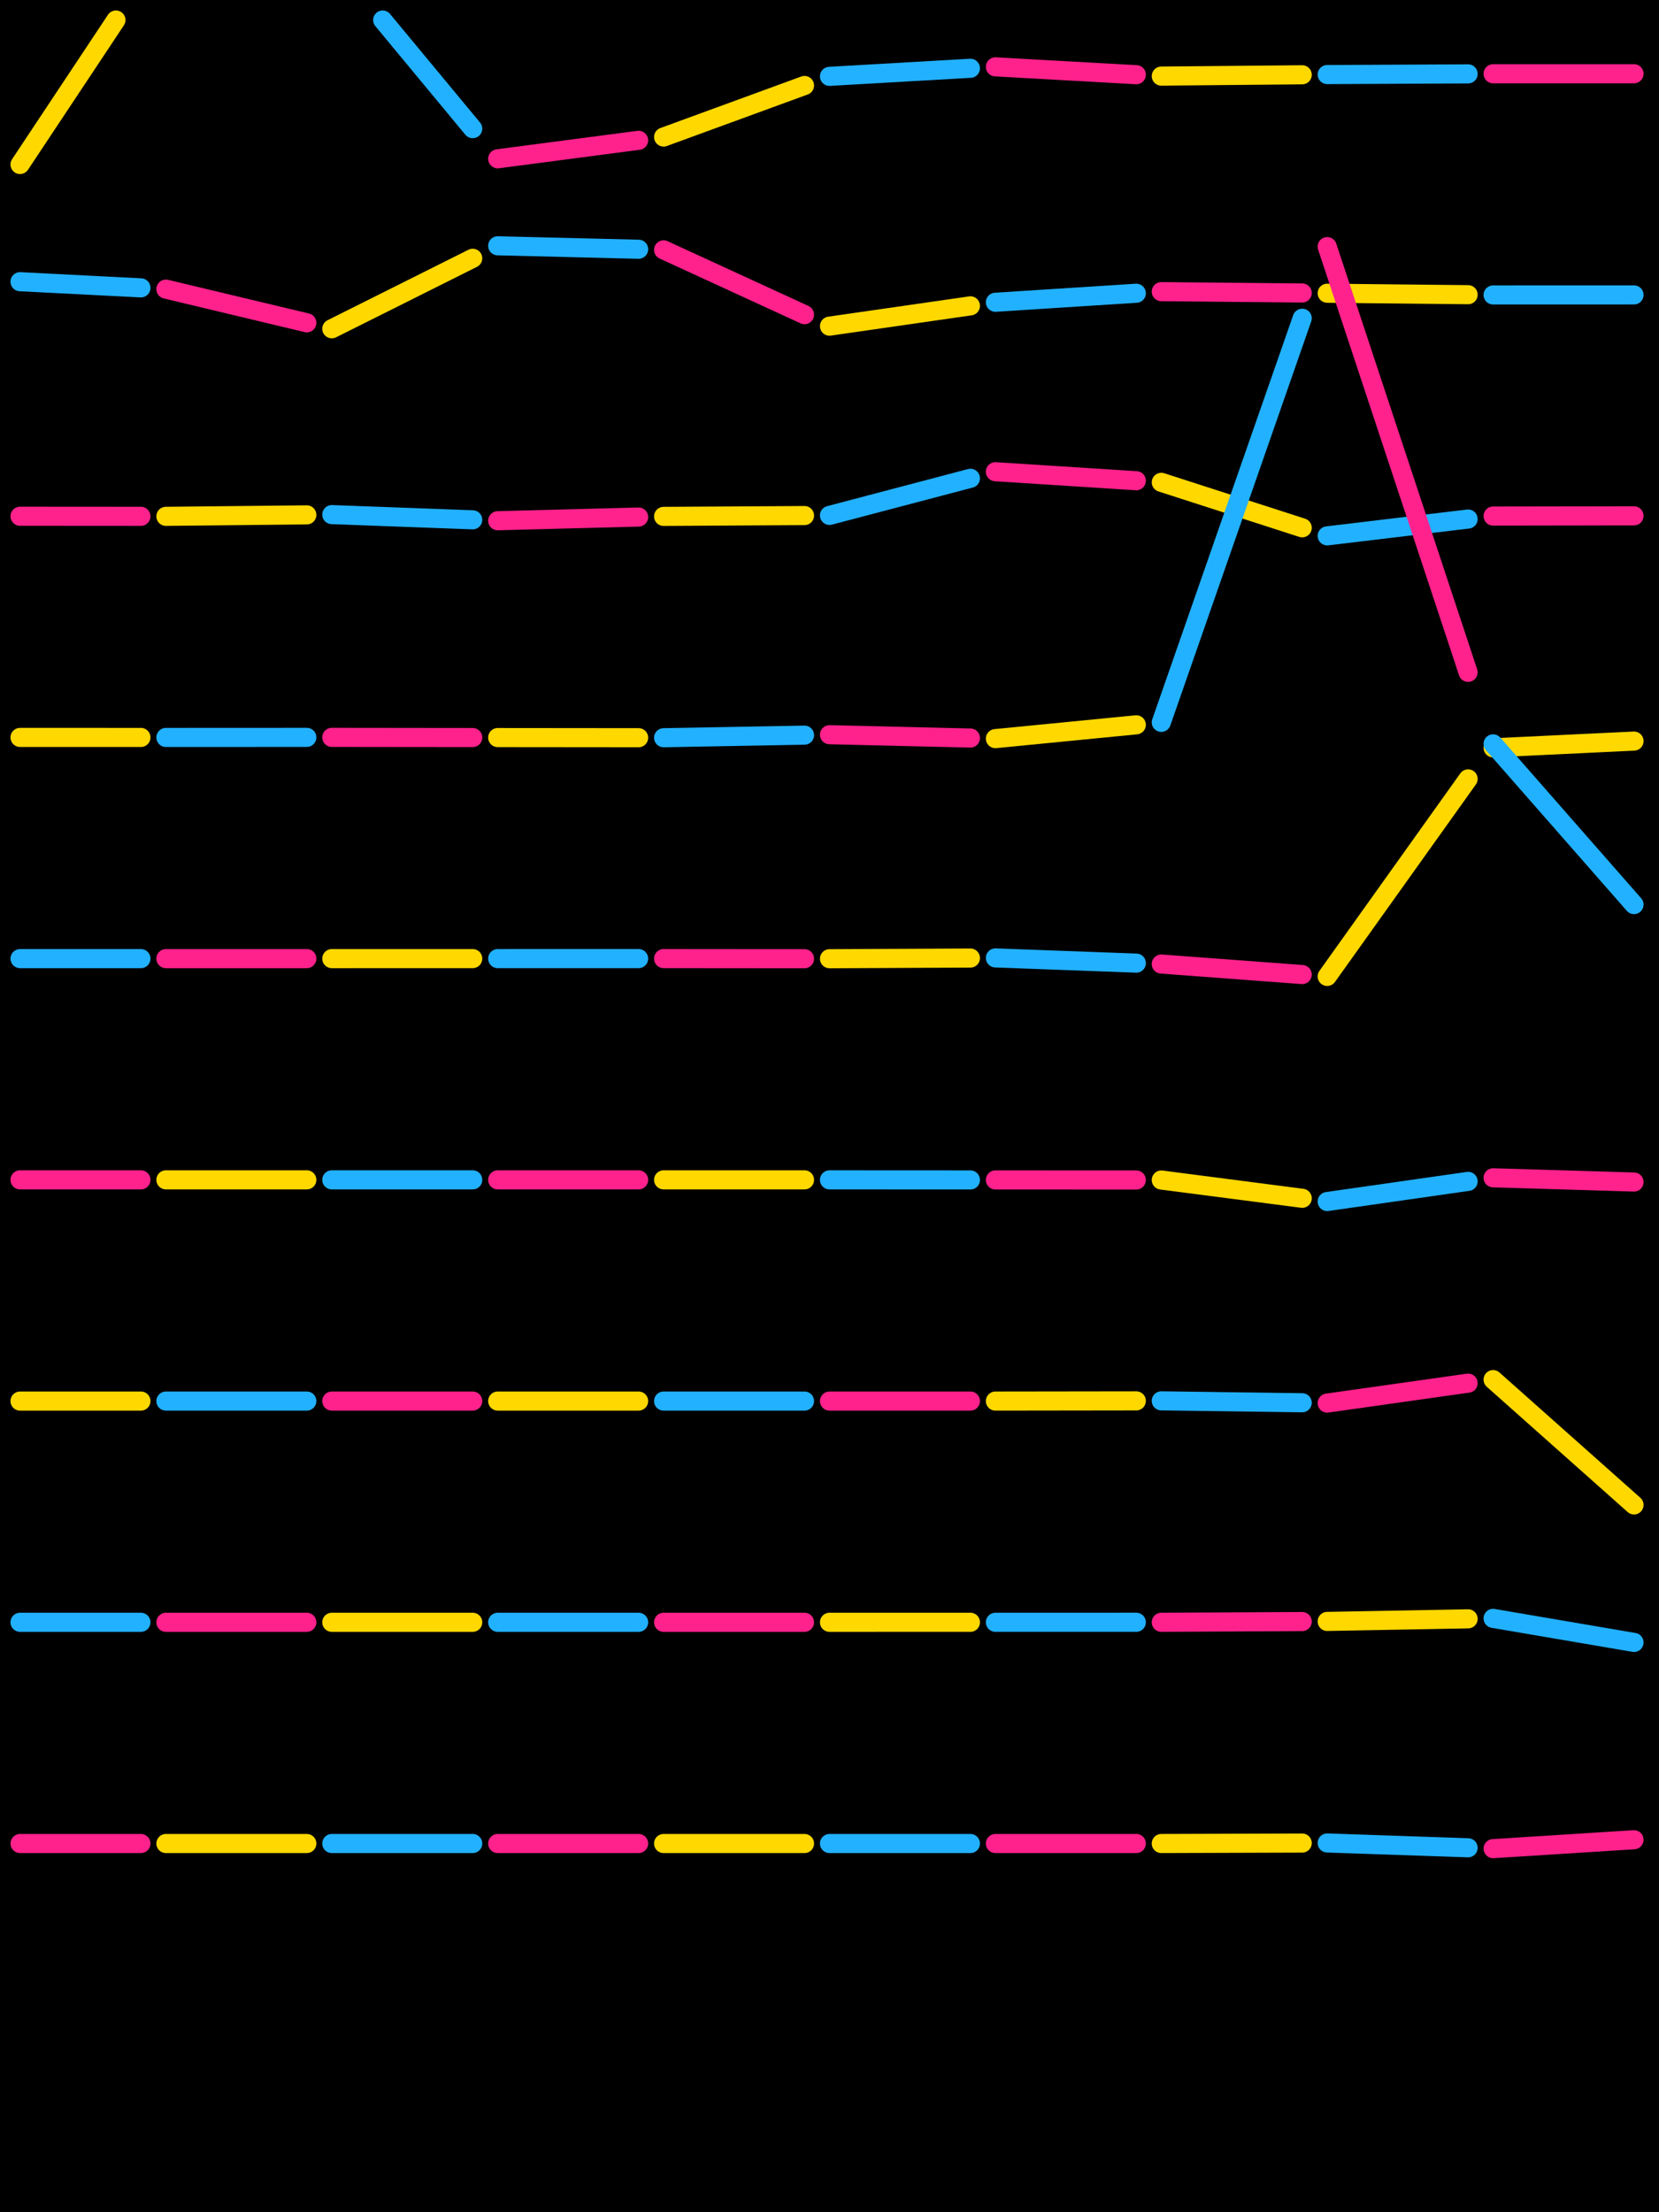 <?xml version="1.0" standalone="no"?><!DOCTYPE svg PUBLIC "-//W3C//DTD SVG 1.1//EN" "http://www.w3.org/Graphics/SVG/1.1/DTD/svg11.dtd"><svg width="414" height="552" viewBox="0 0 414 552" version="1.1" xmlns="http://www.w3.org/2000/svg" xmlns:xlink="http://www.w3.org/1999/xlink"><rect x="0" y="0" width="414" height="552" fill="#000"></rect>
  
  <path d="M5 41.044 L28.931 5" stroke="#ffd800" stroke-width="4.766px" fill="none" stroke-linecap="round" stroke-linejoin="round"></path>

  <path d="M95.498 5 L117.965 32.102" stroke="#22b1ff" stroke-width="4.766px" fill="none" stroke-linecap="round" stroke-linejoin="round"></path>

  <path d="M124.2 39.623 L159.365 35.011" stroke="#ff228c" stroke-width="4.766px" fill="none" stroke-linecap="round" stroke-linejoin="round"></path>

  <path d="M165.6 34.193 L200.765 21.332" stroke="#ffd800" stroke-width="4.766px" fill="none" stroke-linecap="round" stroke-linejoin="round"></path>

  <path d="M207 19.052 L242.165 17.038" stroke="#22b1ff" stroke-width="4.766px" fill="none" stroke-linecap="round" stroke-linejoin="round"></path>

  <path d="M248.4 16.681 L283.565 18.641" stroke="#ff228c" stroke-width="4.766px" fill="none" stroke-linecap="round" stroke-linejoin="round"></path>

  <path d="M289.8 18.988 L324.965 18.662" stroke="#ffd800" stroke-width="4.766px" fill="none" stroke-linecap="round" stroke-linejoin="round"></path>

  <path d="M331.2 18.605 L366.365 18.436" stroke="#22b1ff" stroke-width="4.766px" fill="none" stroke-linecap="round" stroke-linejoin="round"></path>

  <path d="M372.6 18.406 L407.765 18.402" stroke="#ff228c" stroke-width="4.766px" fill="none" stroke-linecap="round" stroke-linejoin="round"></path>

  <path d="M5 70.292 L35.165 71.829" stroke="#22b1ff" stroke-width="4.766px" fill="none" stroke-linecap="round" stroke-linejoin="round"></path>

  <path d="M41.4 72.147 L76.565 80.548" stroke="#ff228c" stroke-width="4.766px" fill="none" stroke-linecap="round" stroke-linejoin="round"></path>

  <path d="M82.8 82.037 L117.965 64.45" stroke="#ffd800" stroke-width="4.766px" fill="none" stroke-linecap="round" stroke-linejoin="round"></path>

  <path d="M124.2 61.331 L159.365 62.191" stroke="#22b1ff" stroke-width="4.766px" fill="none" stroke-linecap="round" stroke-linejoin="round"></path>

  <path d="M165.6 62.344 L200.765 78.515" stroke="#ff228c" stroke-width="4.766px" fill="none" stroke-linecap="round" stroke-linejoin="round"></path>

  <path d="M207 81.382 L242.165 76.318" stroke="#ffd800" stroke-width="4.766px" fill="none" stroke-linecap="round" stroke-linejoin="round"></path>

  <path d="M248.4 75.421 L283.565 73.172" stroke="#22b1ff" stroke-width="4.766px" fill="none" stroke-linecap="round" stroke-linejoin="round"></path>

  <path d="M289.8 72.773 L324.965 73.107" stroke="#ff228c" stroke-width="4.766px" fill="none" stroke-linecap="round" stroke-linejoin="round"></path>

  <path d="M331.2 73.166 L366.365 73.533" stroke="#ffd800" stroke-width="4.766px" fill="none" stroke-linecap="round" stroke-linejoin="round"></path>

  <path d="M372.6 73.598 L407.765 73.588" stroke="#22b1ff" stroke-width="4.766px" fill="none" stroke-linecap="round" stroke-linejoin="round"></path>

  <path d="M5 128.814 L35.165 128.835" stroke="#ff228c" stroke-width="4.766px" fill="none" stroke-linecap="round" stroke-linejoin="round"></path>

  <path d="M41.4 128.839 L76.565 128.473" stroke="#ffd800" stroke-width="4.766px" fill="none" stroke-linecap="round" stroke-linejoin="round"></path>

  <path d="M82.8 128.408 L117.965 129.706" stroke="#22b1ff" stroke-width="4.766px" fill="none" stroke-linecap="round" stroke-linejoin="round"></path>

  <path d="M124.2 129.936 L159.365 129.015" stroke="#ff228c" stroke-width="4.766px" fill="none" stroke-linecap="round" stroke-linejoin="round"></path>

  <path d="M165.6 128.852 L200.765 128.644" stroke="#ffd800" stroke-width="4.766px" fill="none" stroke-linecap="round" stroke-linejoin="round"></path>

  <path d="M207 128.607 L242.165 119.347" stroke="#22b1ff" stroke-width="4.766px" fill="none" stroke-linecap="round" stroke-linejoin="round"></path>

  <path d="M248.4 117.705 L283.565 119.952" stroke="#ff228c" stroke-width="4.766px" fill="none" stroke-linecap="round" stroke-linejoin="round"></path>

  <path d="M289.8 120.351 L324.965 131.699" stroke="#ffd800" stroke-width="4.766px" fill="none" stroke-linecap="round" stroke-linejoin="round"></path>

  <path d="M331.2 133.711 L366.365 129.512" stroke="#22b1ff" stroke-width="4.766px" fill="none" stroke-linecap="round" stroke-linejoin="round"></path>

  <path d="M372.6 128.768 L407.765 128.711" stroke="#ff228c" stroke-width="4.766px" fill="none" stroke-linecap="round" stroke-linejoin="round"></path>

  <path d="M5 184.005 L35.165 184.009" stroke="#ffd800" stroke-width="4.766px" fill="none" stroke-linecap="round" stroke-linejoin="round"></path>

  <path d="M41.4 184.01 L76.565 183.994" stroke="#22b1ff" stroke-width="4.766px" fill="none" stroke-linecap="round" stroke-linejoin="round"></path>

  <path d="M82.8 183.992 L117.965 184.032" stroke="#ff228c" stroke-width="4.766px" fill="none" stroke-linecap="round" stroke-linejoin="round"></path>

  <path d="M124.2 184.039 L159.365 184.073" stroke="#ffd800" stroke-width="4.766px" fill="none" stroke-linecap="round" stroke-linejoin="round"></path>

  <path d="M165.6 184.079 L200.765 183.437" stroke="#22b1ff" stroke-width="4.766px" fill="none" stroke-linecap="round" stroke-linejoin="round"></path>

  <path d="M207 183.323 L242.165 184.157" stroke="#ff228c" stroke-width="4.766px" fill="none" stroke-linecap="round" stroke-linejoin="round"></path>

  <path d="M248.4 184.304 L283.565 180.858" stroke="#ffd800" stroke-width="4.766px" fill="none" stroke-linecap="round" stroke-linejoin="round"></path>

  <path d="M289.8 180.247 L324.965 79.414" stroke="#22b1ff" stroke-width="4.766px" fill="none" stroke-linecap="round" stroke-linejoin="round"></path>

  <path d="M331.2 61.536 L366.365 167.768" stroke="#ff228c" stroke-width="4.766px" fill="none" stroke-linecap="round" stroke-linejoin="round"></path>

  <path d="M372.6 186.603 L407.765 184.919" stroke="#ffd800" stroke-width="4.766px" fill="none" stroke-linecap="round" stroke-linejoin="round"></path>

  <path d="M5 239.2 L35.165 239.2" stroke="#22b1ff" stroke-width="4.766px" fill="none" stroke-linecap="round" stroke-linejoin="round"></path>

  <path d="M41.4 239.2 L76.565 239.2" stroke="#ff228c" stroke-width="4.766px" fill="none" stroke-linecap="round" stroke-linejoin="round"></path>

  <path d="M82.8 239.2 L117.965 239.197" stroke="#ffd800" stroke-width="4.766px" fill="none" stroke-linecap="round" stroke-linejoin="round"></path>

  <path d="M124.2 239.197 L159.365 239.193" stroke="#22b1ff" stroke-width="4.766px" fill="none" stroke-linecap="round" stroke-linejoin="round"></path>

  <path d="M165.6 239.192 L200.765 239.22" stroke="#ff228c" stroke-width="4.766px" fill="none" stroke-linecap="round" stroke-linejoin="round"></path>

  <path d="M207 239.225 L242.165 239.054" stroke="#ffd800" stroke-width="4.766px" fill="none" stroke-linecap="round" stroke-linejoin="round"></path>

  <path d="M248.4 239.024 L283.565 240.321" stroke="#22b1ff" stroke-width="4.766px" fill="none" stroke-linecap="round" stroke-linejoin="round"></path>

  <path d="M289.8 240.551 L324.965 243.174" stroke="#ff228c" stroke-width="4.766px" fill="none" stroke-linecap="round" stroke-linejoin="round"></path>

  <path d="M331.2 243.639 L366.365 194.352" stroke="#ffd800" stroke-width="4.766px" fill="none" stroke-linecap="round" stroke-linejoin="round"></path>

  <path d="M372.6 185.613 L407.765 225.713" stroke="#22b1ff" stroke-width="4.766px" fill="none" stroke-linecap="round" stroke-linejoin="round"></path>

  <path d="M5 294.4 L35.165 294.4" stroke="#ff228c" stroke-width="4.766px" fill="none" stroke-linecap="round" stroke-linejoin="round"></path>

  <path d="M41.4 294.4 L76.565 294.4" stroke="#ffd800" stroke-width="4.766px" fill="none" stroke-linecap="round" stroke-linejoin="round"></path>

  <path d="M82.8 294.4 L117.965 294.4" stroke="#22b1ff" stroke-width="4.766px" fill="none" stroke-linecap="round" stroke-linejoin="round"></path>

  <path d="M124.2 294.4 L159.365 294.4" stroke="#ff228c" stroke-width="4.766px" fill="none" stroke-linecap="round" stroke-linejoin="round"></path>

  <path d="M165.6 294.4 L200.765 294.403" stroke="#ffd800" stroke-width="4.766px" fill="none" stroke-linecap="round" stroke-linejoin="round"></path>

  <path d="M207 294.403 L242.165 294.421" stroke="#22b1ff" stroke-width="4.766px" fill="none" stroke-linecap="round" stroke-linejoin="round"></path>

  <path d="M248.4 294.424 L283.565 294.44" stroke="#ff228c" stroke-width="4.766px" fill="none" stroke-linecap="round" stroke-linejoin="round"></path>

  <path d="M289.8 294.442 L324.965 299.002" stroke="#ffd800" stroke-width="4.766px" fill="none" stroke-linecap="round" stroke-linejoin="round"></path>

  <path d="M331.2 299.811 L366.365 294.78" stroke="#22b1ff" stroke-width="4.766px" fill="none" stroke-linecap="round" stroke-linejoin="round"></path>

  <path d="M372.6 293.888 L407.765 294.942" stroke="#ff228c" stroke-width="4.766px" fill="none" stroke-linecap="round" stroke-linejoin="round"></path>

  <path d="M5 349.6 L35.165 349.6" stroke="#ffd800" stroke-width="4.766px" fill="none" stroke-linecap="round" stroke-linejoin="round"></path>

  <path d="M41.4 349.6 L76.565 349.6" stroke="#22b1ff" stroke-width="4.766px" fill="none" stroke-linecap="round" stroke-linejoin="round"></path>

  <path d="M82.8 349.6 L117.965 349.6" stroke="#ff228c" stroke-width="4.766px" fill="none" stroke-linecap="round" stroke-linejoin="round"></path>

  <path d="M124.2 349.6 L159.365 349.6" stroke="#ffd800" stroke-width="4.766px" fill="none" stroke-linecap="round" stroke-linejoin="round"></path>

  <path d="M165.6 349.6 L200.765 349.6" stroke="#22b1ff" stroke-width="4.766px" fill="none" stroke-linecap="round" stroke-linejoin="round"></path>

  <path d="M207 349.6 L242.165 349.6" stroke="#ff228c" stroke-width="4.766px" fill="none" stroke-linecap="round" stroke-linejoin="round"></path>

  <path d="M248.4 349.6 L283.565 349.551" stroke="#ffd800" stroke-width="4.766px" fill="none" stroke-linecap="round" stroke-linejoin="round"></path>

  <path d="M289.8 349.543 L324.965 350.019" stroke="#22b1ff" stroke-width="4.766px" fill="none" stroke-linecap="round" stroke-linejoin="round"></path>

  <path d="M331.2 350.103 L366.365 345.127" stroke="#ff228c" stroke-width="4.766px" fill="none" stroke-linecap="round" stroke-linejoin="round"></path>

  <path d="M372.6 344.245 L407.765 375.514" stroke="#ffd800" stroke-width="4.766px" fill="none" stroke-linecap="round" stroke-linejoin="round"></path>

  <path d="M5 404.8 L35.165 404.8" stroke="#22b1ff" stroke-width="4.766px" fill="none" stroke-linecap="round" stroke-linejoin="round"></path>

  <path d="M41.4 404.8 L76.565 404.8" stroke="#ff228c" stroke-width="4.766px" fill="none" stroke-linecap="round" stroke-linejoin="round"></path>

  <path d="M82.8 404.8 L117.965 404.8" stroke="#ffd800" stroke-width="4.766px" fill="none" stroke-linecap="round" stroke-linejoin="round"></path>

  <path d="M124.2 404.8 L159.365 404.8" stroke="#22b1ff" stroke-width="4.766px" fill="none" stroke-linecap="round" stroke-linejoin="round"></path>

  <path d="M165.6 404.8 L200.765 404.8" stroke="#ff228c" stroke-width="4.766px" fill="none" stroke-linecap="round" stroke-linejoin="round"></path>

  <path d="M207 404.8 L242.165 404.799" stroke="#ffd800" stroke-width="4.766px" fill="none" stroke-linecap="round" stroke-linejoin="round"></path>

  <path d="M248.4 404.799 L283.565 404.796" stroke="#22b1ff" stroke-width="4.766px" fill="none" stroke-linecap="round" stroke-linejoin="round"></path>

  <path d="M289.8 404.796 L324.965 404.615" stroke="#ff228c" stroke-width="4.766px" fill="none" stroke-linecap="round" stroke-linejoin="round"></path>

  <path d="M331.2 404.583 L366.365 403.938" stroke="#ffd800" stroke-width="4.766px" fill="none" stroke-linecap="round" stroke-linejoin="round"></path>

  <path d="M372.6 403.823 L407.765 409.824" stroke="#22b1ff" stroke-width="4.766px" fill="none" stroke-linecap="round" stroke-linejoin="round"></path>

  <path d="M5 460 L35.165 460" stroke="#ff228c" stroke-width="4.766px" fill="none" stroke-linecap="round" stroke-linejoin="round"></path>

  <path d="M41.4 460 L76.565 460" stroke="#ffd800" stroke-width="4.766px" fill="none" stroke-linecap="round" stroke-linejoin="round"></path>

  <path d="M82.8 460 L117.965 460" stroke="#22b1ff" stroke-width="4.766px" fill="none" stroke-linecap="round" stroke-linejoin="round"></path>

  <path d="M124.2 460 L159.365 460" stroke="#ff228c" stroke-width="4.766px" fill="none" stroke-linecap="round" stroke-linejoin="round"></path>

  <path d="M165.6 460 L200.765 460" stroke="#ffd800" stroke-width="4.766px" fill="none" stroke-linecap="round" stroke-linejoin="round"></path>

  <path d="M207 460 L242.165 460" stroke="#22b1ff" stroke-width="4.766px" fill="none" stroke-linecap="round" stroke-linejoin="round"></path>

  <path d="M248.4 460 L283.565 460" stroke="#ff228c" stroke-width="4.766px" fill="none" stroke-linecap="round" stroke-linejoin="round"></path>

  <path d="M289.8 460 L324.965 459.885" stroke="#ffd800" stroke-width="4.766px" fill="none" stroke-linecap="round" stroke-linejoin="round"></path>

  <path d="M331.2 459.864 L366.365 461.066" stroke="#22b1ff" stroke-width="4.766px" fill="none" stroke-linecap="round" stroke-linejoin="round"></path>

  <path d="M372.6 461.279 L407.765 459.057" stroke="#ff228c" stroke-width="4.766px" fill="none" stroke-linecap="round" stroke-linejoin="round"></path>
</svg>
